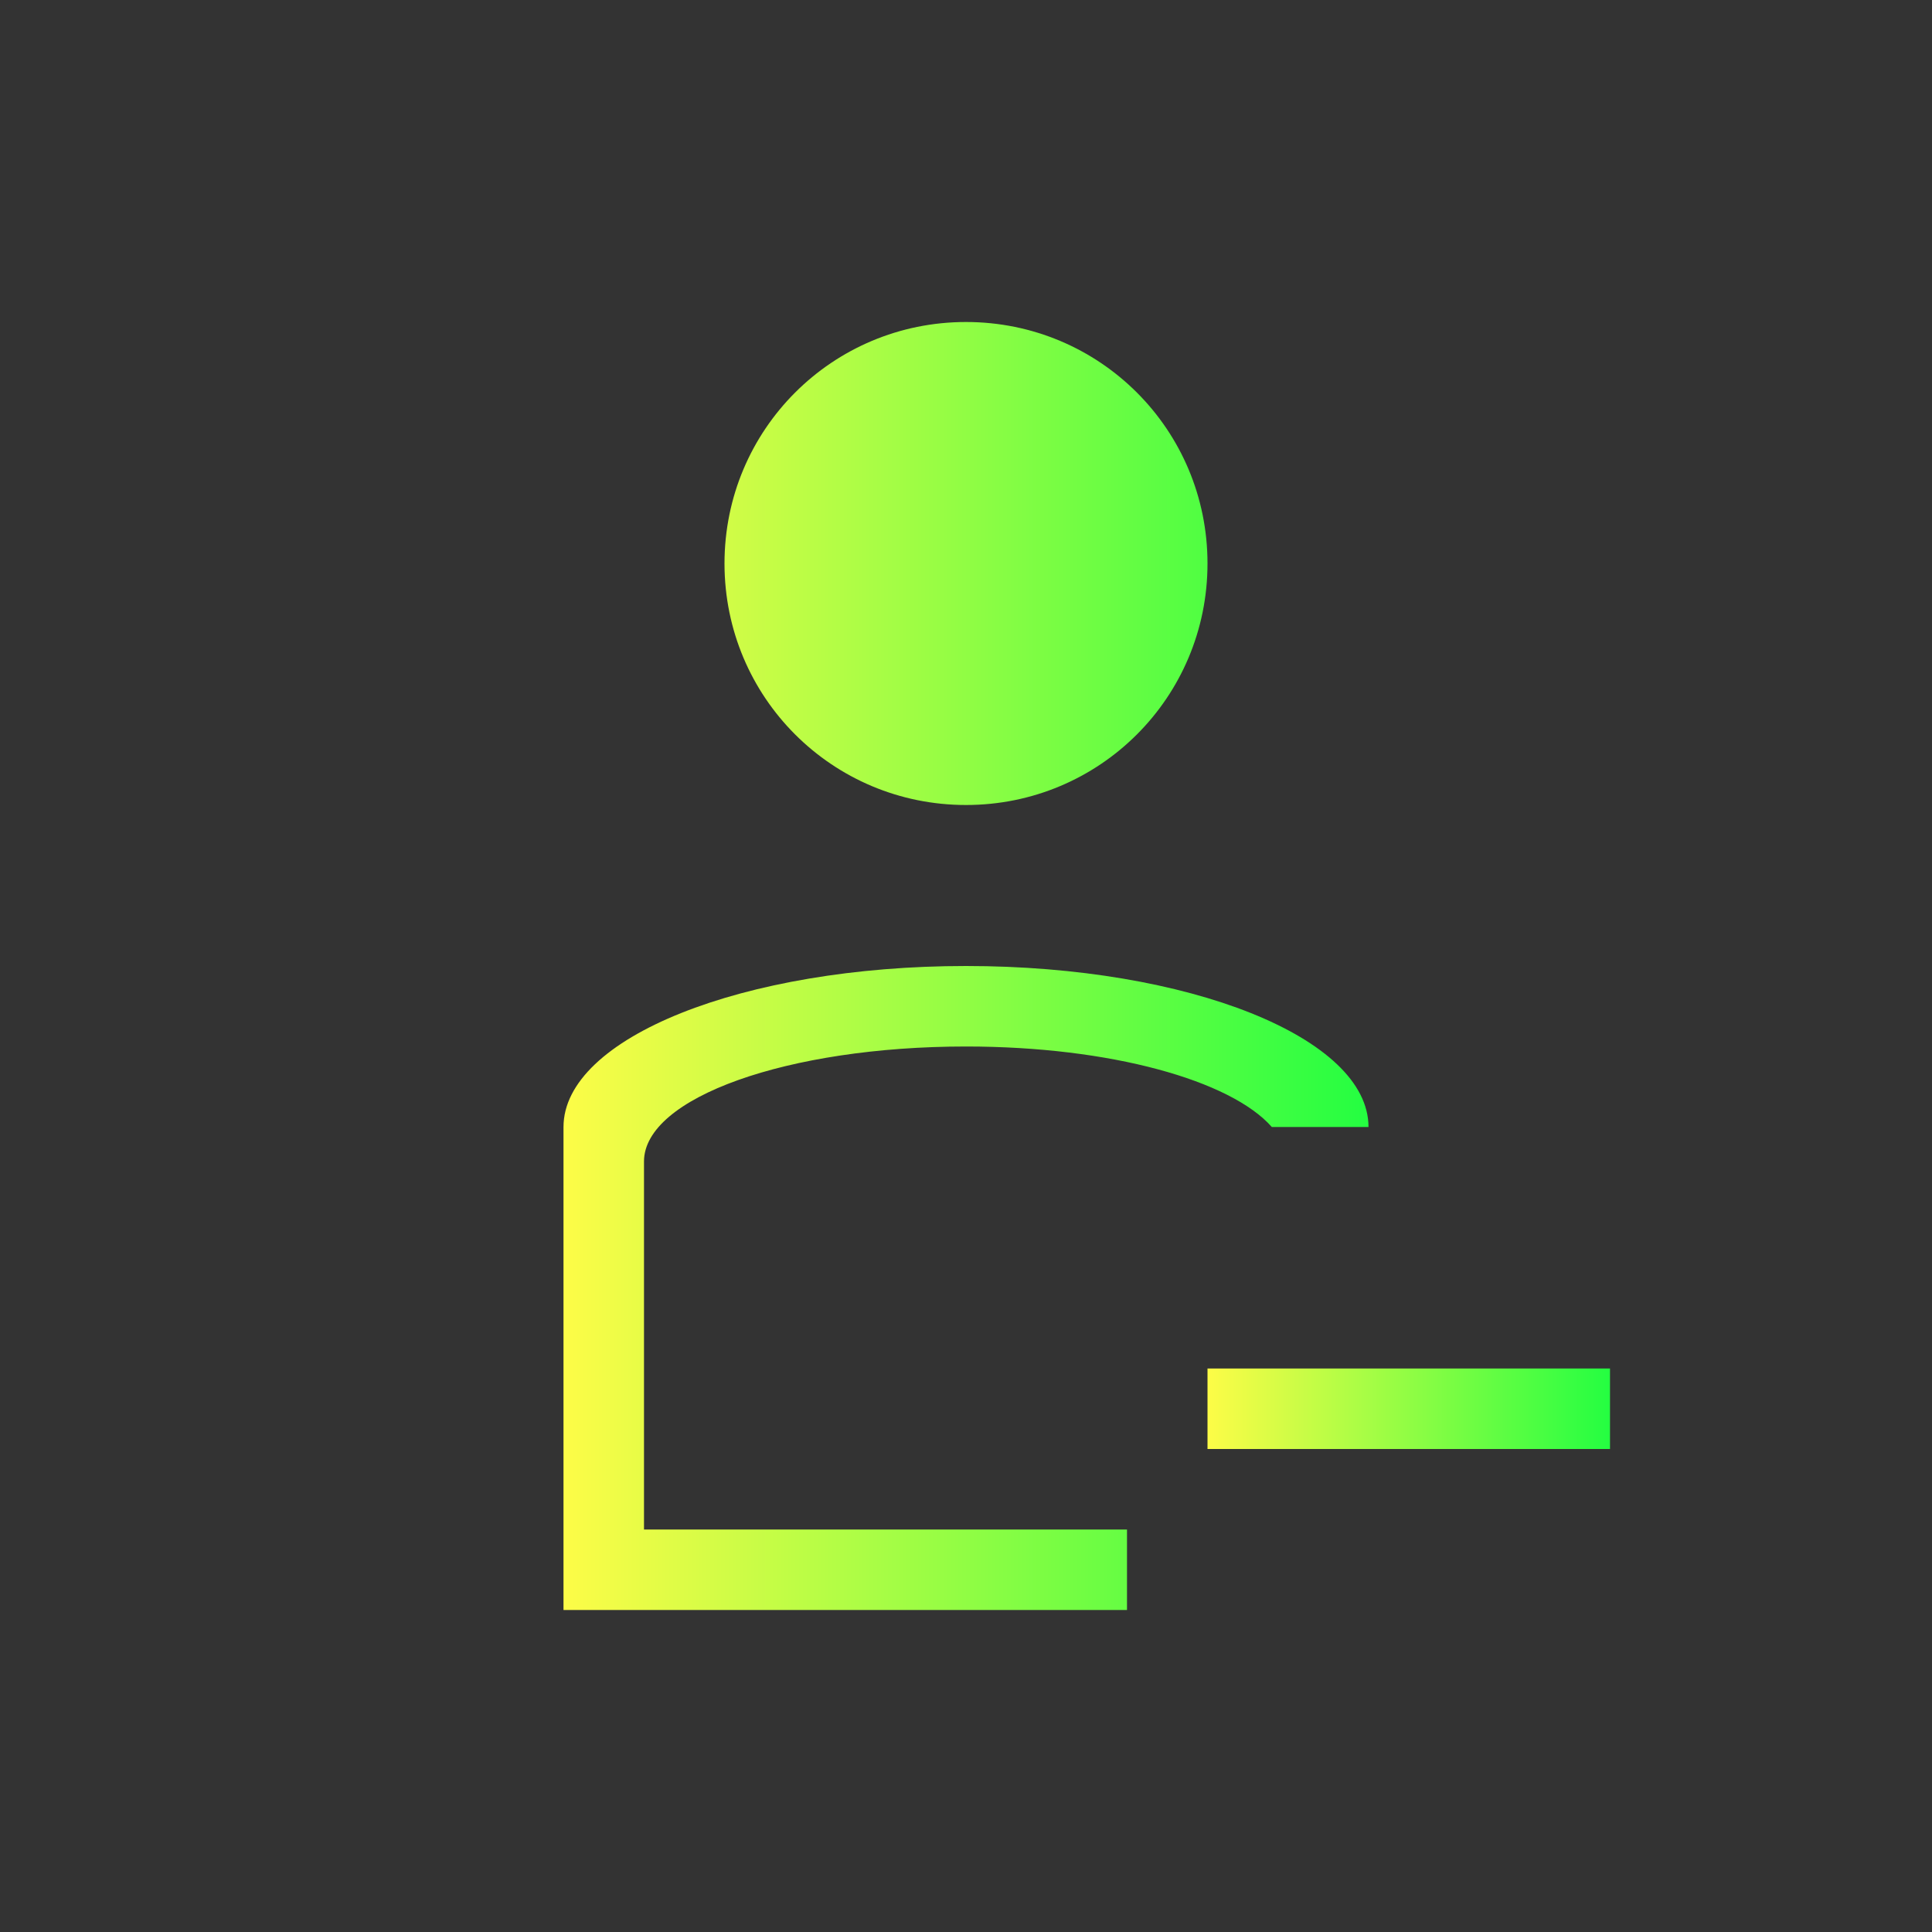 <svg width="24" height="24" viewBox="0 0 24 24" fill="none" xmlns="http://www.w3.org/2000/svg">
<rect x="0" y="0" width="24" height="24" fill="#333333" stroke="none"/>
<path d="M12 4C10.338 4 9 5.338 9 7C9 8.662 10.338 10 12 10C13.662 10 15 8.662 15 7C15 5.338 13.662 4 12 4ZM12 12C9.23 12 7 12.892 7 14V19V20H8.201H14V19H8V14.428C8 13.636 9.784 13 12 13C13.795 13 15.289 13.421 15.799 14H17C17 12.892 14.77 12 12 12Z" fill="url(#paint0_linear_10_16548)"/>
<path d="M15 17V18H20V17H15Z" fill="url(#paint1_linear_10_16548)"/>
<defs>
<linearGradient id="paint0_linear_10_16548" x1="7" y1="12" x2="17" y2="12" gradientUnits="userSpaceOnUse">
<stop stop-color="#FDFC47"/>
<stop offset="1" stop-color="#24FE41"/>
</linearGradient>
<linearGradient id="paint1_linear_10_16548" x1="15" y1="17.5" x2="20" y2="17.5" gradientUnits="userSpaceOnUse">
<stop stop-color="#FDFC47"/>
<stop offset="1" stop-color="#24FE41"/>
</linearGradient>
</defs>
</svg>
